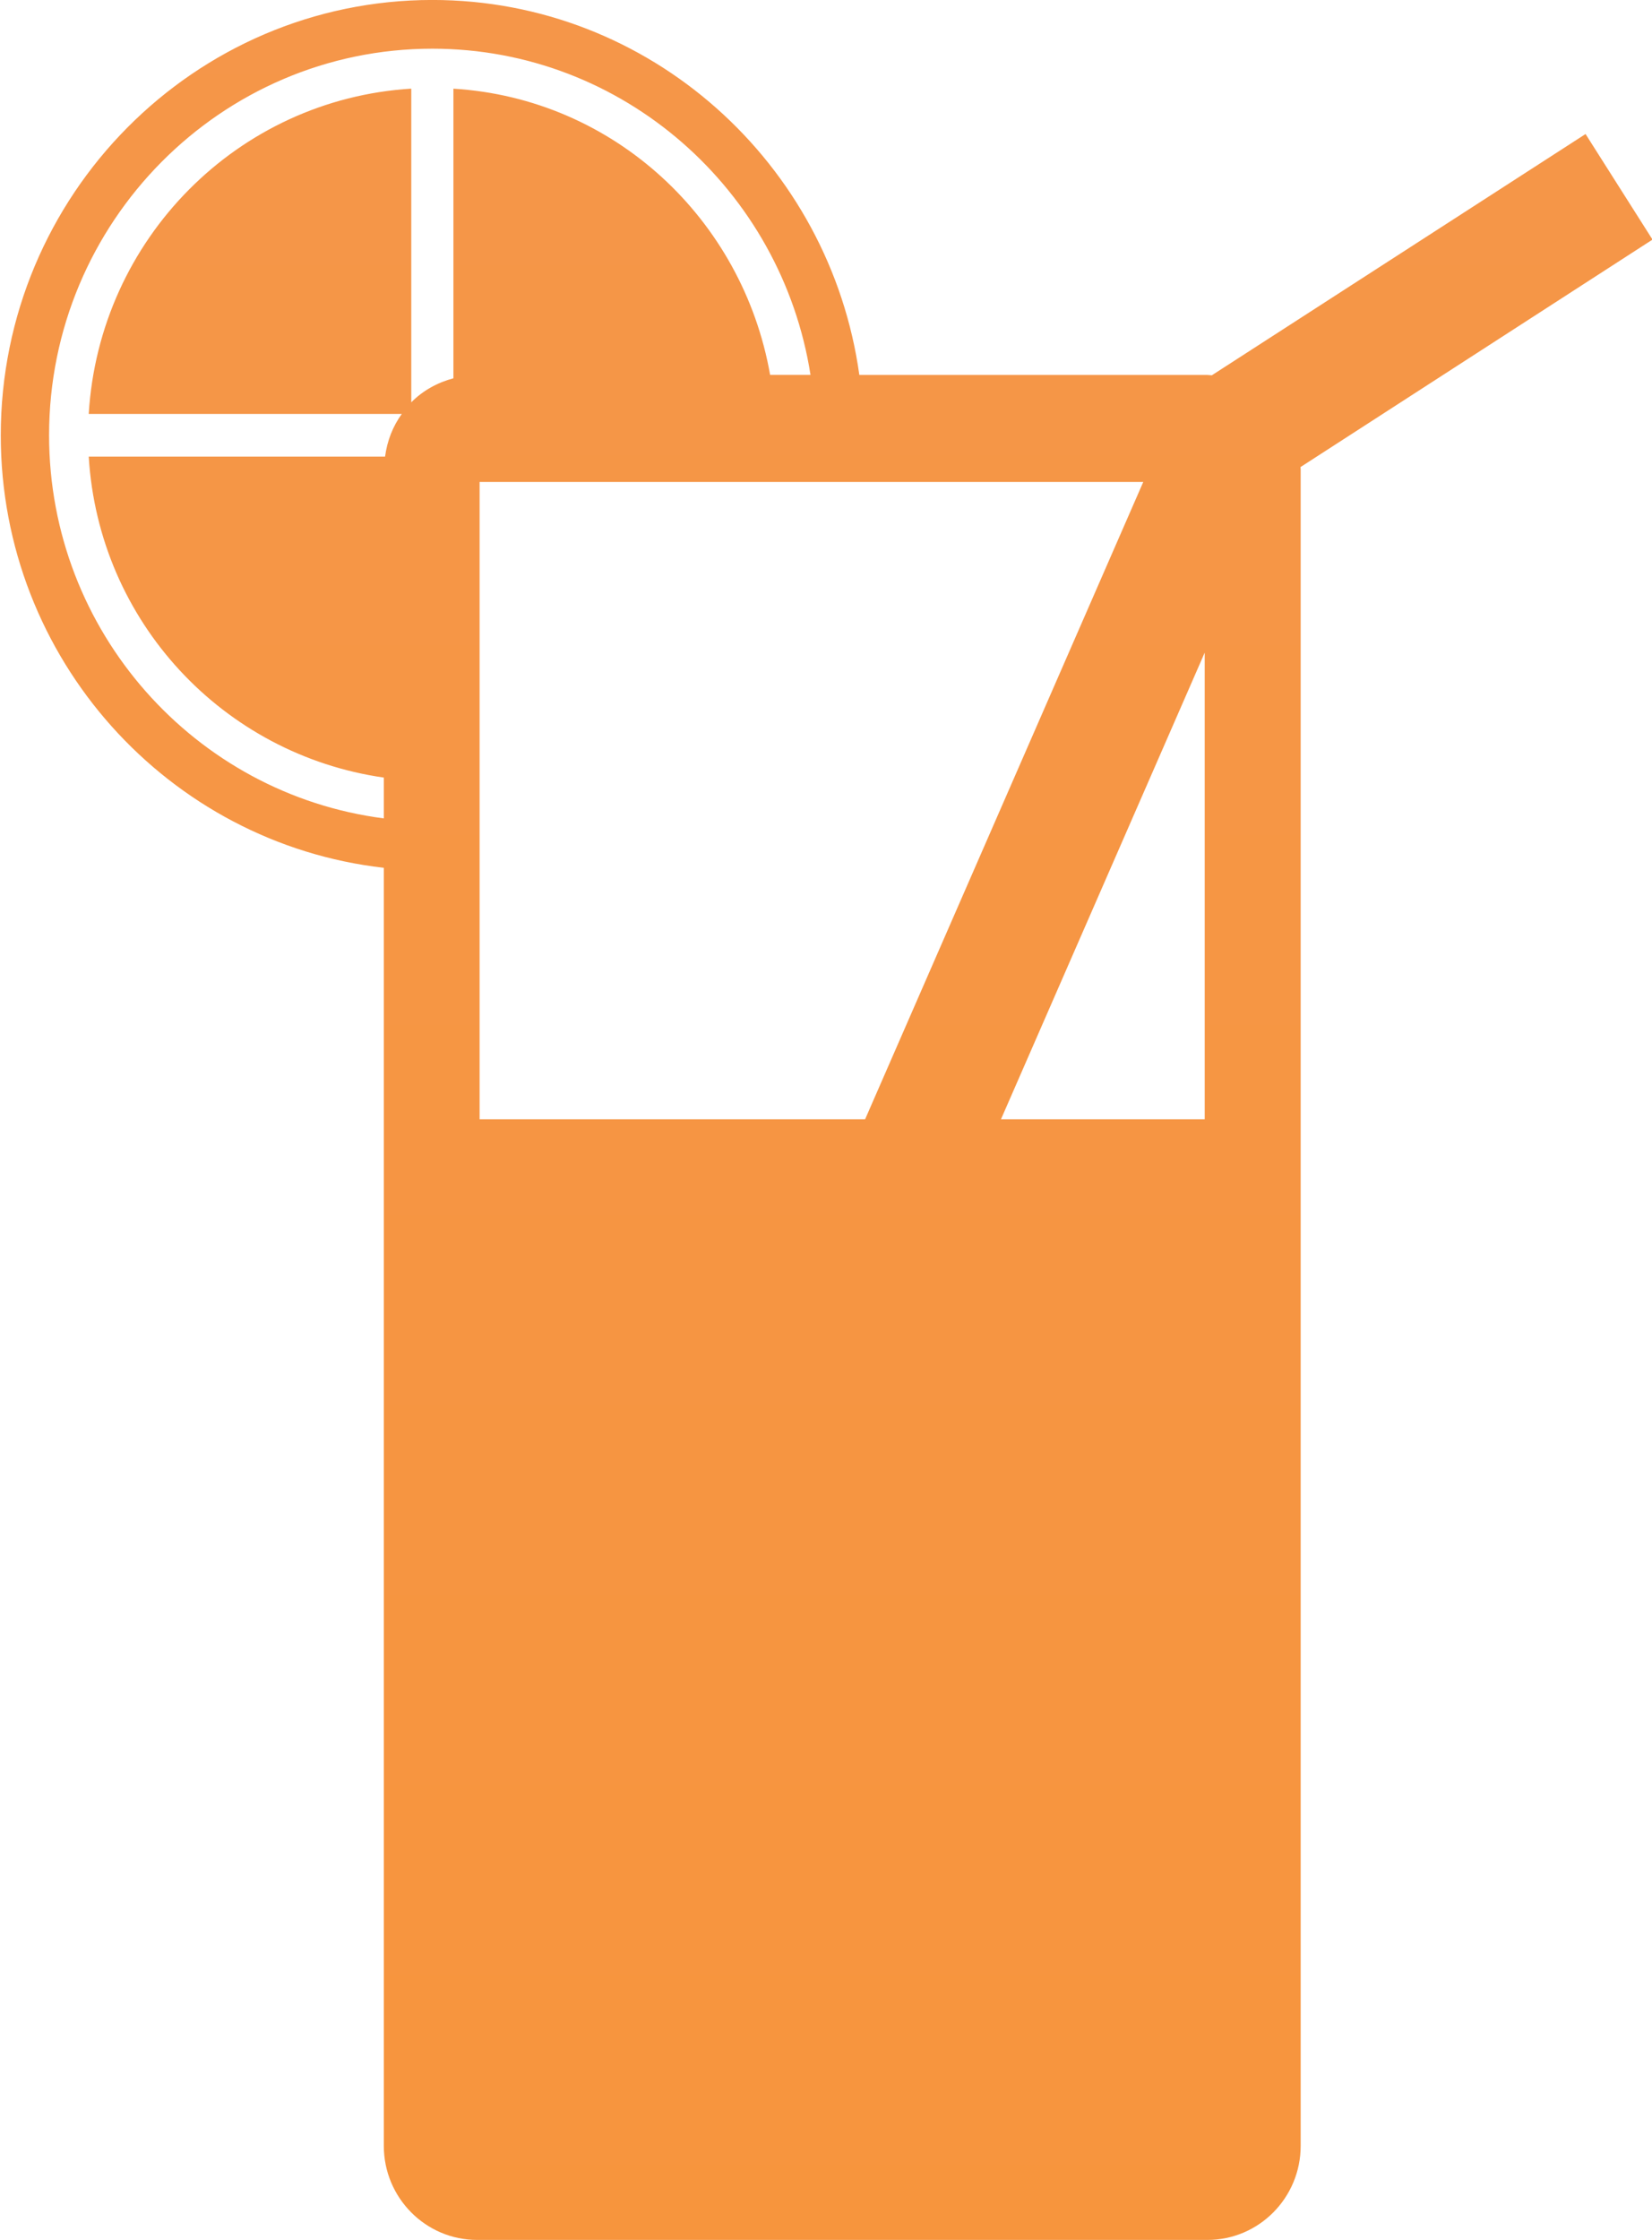<svg 
 xmlns="http://www.w3.org/2000/svg"
 xmlns:xlink="http://www.w3.org/1999/xlink"
 width="45px" height="61px">
<defs>
<linearGradient id="PSgrad_0" x1="0%" x2="0%" y1="100%" y2="0%">
  <stop offset="0%" stop-color="rgb(247,149,61)" stop-opacity="1" />
  <stop offset="100%" stop-color="rgb(245,150,73)" stop-opacity="1" />
</linearGradient>

</defs>
<path fill-rule="evenodd"  fill="url(#PSgrad_0)"
 d="M45.014,6.525 L43.190,3.650 L33.009,10.221 C32.967,10.220 32.928,10.211 32.887,10.211 L23.408,10.211 C22.608,4.453 17.705,-0.001 11.777,-0.001 C5.293,-0.001 0.021,5.318 0.021,11.856 C0.021,17.946 4.591,22.967 10.455,23.633 L10.455,58.438 C10.455,59.852 11.594,61.000 12.996,61.000 L32.890,61.000 C34.292,61.000 35.430,59.852 35.430,58.438 L35.430,12.773 C35.430,12.755 35.425,12.739 35.425,12.720 L45.014,6.525 ZM12.351,2.415 L12.351,10.302 C11.912,10.418 11.513,10.642 11.203,10.956 L11.203,2.414 C6.477,2.705 2.705,6.508 2.417,11.273 L10.945,11.273 C10.701,11.608 10.546,12.005 10.489,12.435 L2.417,12.435 C2.689,16.941 6.089,20.550 10.455,21.176 L10.455,22.287 C5.321,21.628 1.337,17.205 1.337,11.852 C1.337,6.049 6.020,1.326 11.778,1.326 C16.979,1.326 21.292,5.184 22.078,10.210 L20.978,10.210 C20.230,5.960 16.717,2.682 12.351,2.415 ZM13.064,30.482 L13.064,13.126 L31.142,13.126 L23.565,30.482 L13.064,30.482 ZM32.816,30.482 L27.266,30.482 L32.816,17.773 L32.816,30.482 Z"/>
</svg>